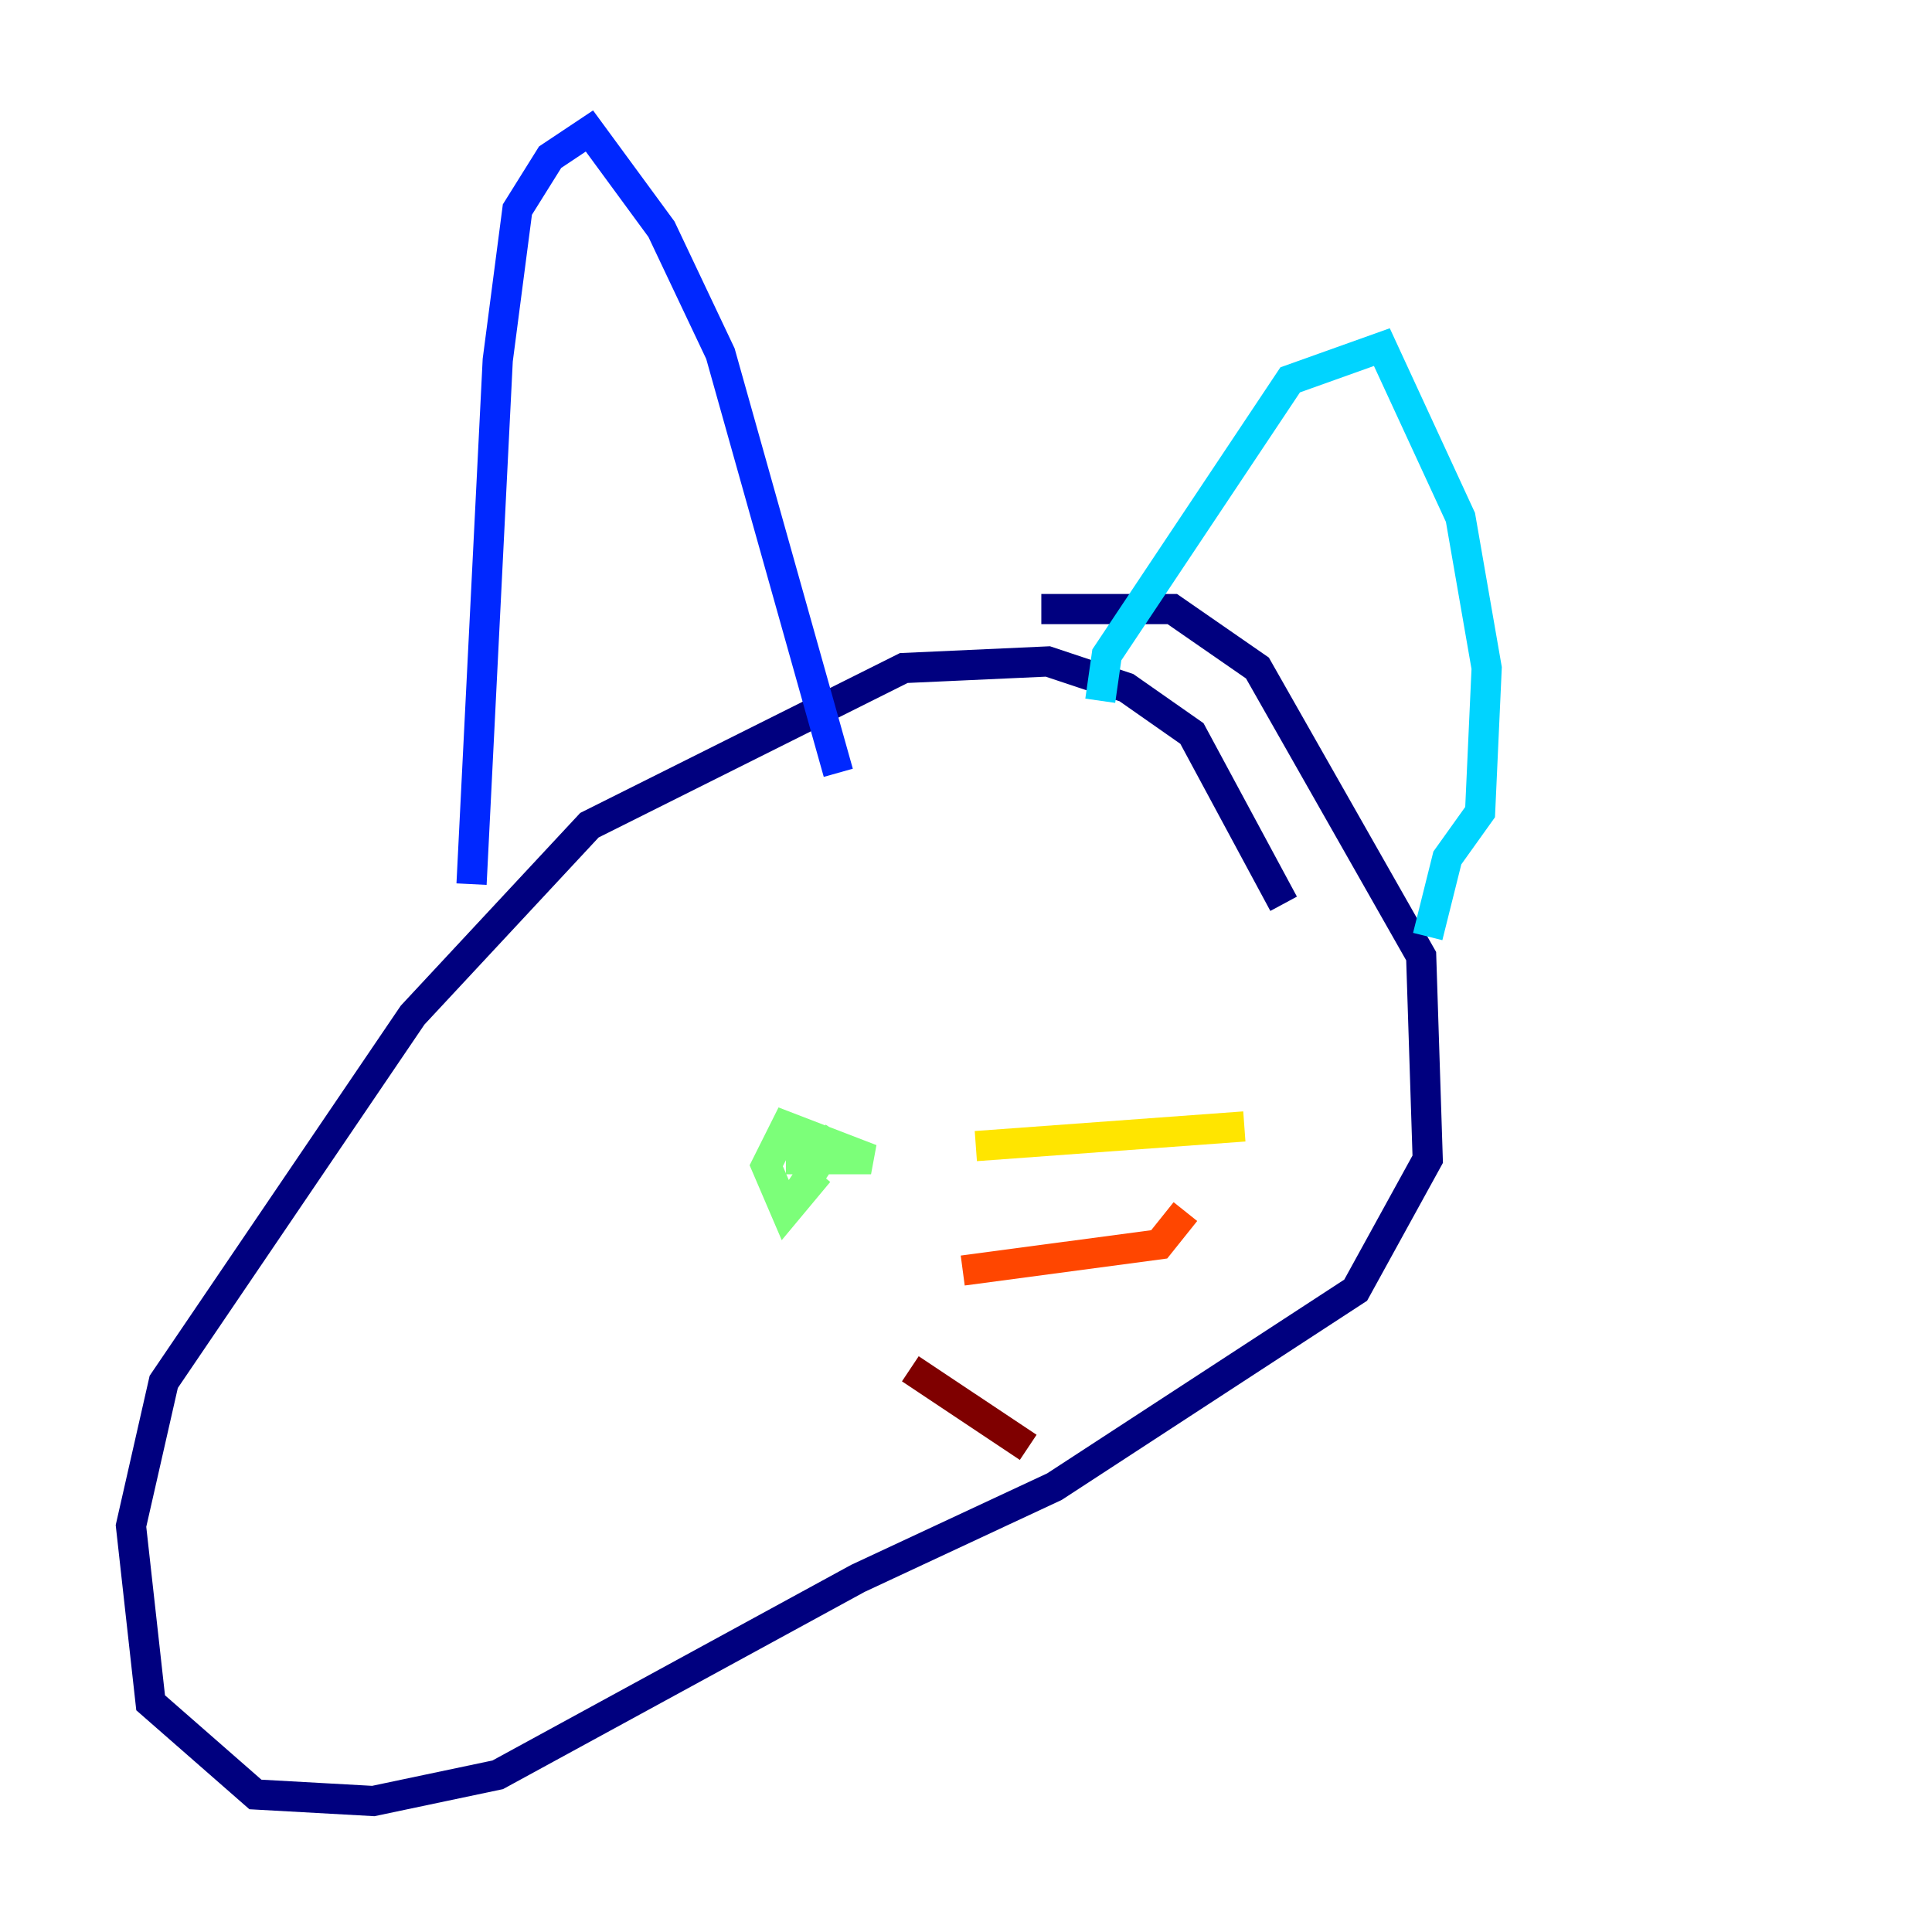 <?xml version="1.0" encoding="utf-8" ?>
<svg baseProfile="tiny" height="128" version="1.2" viewBox="0,0,128,128" width="128" xmlns="http://www.w3.org/2000/svg" xmlns:ev="http://www.w3.org/2001/xml-events" xmlns:xlink="http://www.w3.org/1999/xlink"><defs /><polyline fill="none" points="85.044,59.878 78.969,48.597 74.63,45.559 69.424,43.824 59.878,44.258 39.051,54.671 27.336,67.254 10.848,91.552 8.678,101.098 9.98,112.814 16.922,118.888 24.732,119.322 32.976,117.586 56.841,104.57 69.858,98.495 89.817,85.478 94.59,76.8 94.156,63.349 83.308,44.258 77.668,40.352 68.99,40.352" stroke="#00007f" stroke-width="2" /><polyline fill="none" points="31.241,58.576 32.976,23.864 34.278,13.885 36.447,10.414 39.051,8.678 43.824,15.186 47.729,23.43 55.539,51.2" stroke="#0028ff" stroke-width="2" /><polyline fill="none" points="72.895,46.427 73.329,43.39 85.478,25.166 91.552,22.997 96.759,34.278 98.495,44.258 98.061,53.803 95.891,56.841 94.59,62.047" stroke="#00d4ff" stroke-width="2" /><polyline fill="none" points="52.068,76.8 57.709,76.8 52.068,74.63 50.766,77.234 52.068,80.271 54.237,77.668 52.068,80.271 55.539,75.064" stroke="#7cff79" stroke-width="2" /><polyline fill="none" points="64.651,75.932 82.441,74.63" stroke="#ffe500" stroke-width="2" /><polyline fill="none" points="63.783,84.176 76.8,82.441 78.536,80.271" stroke="#ff4600" stroke-width="2" /><polyline fill="none" points="60.312,90.685 68.122,95.891" stroke="#7f0000" stroke-width="2" /></svg>